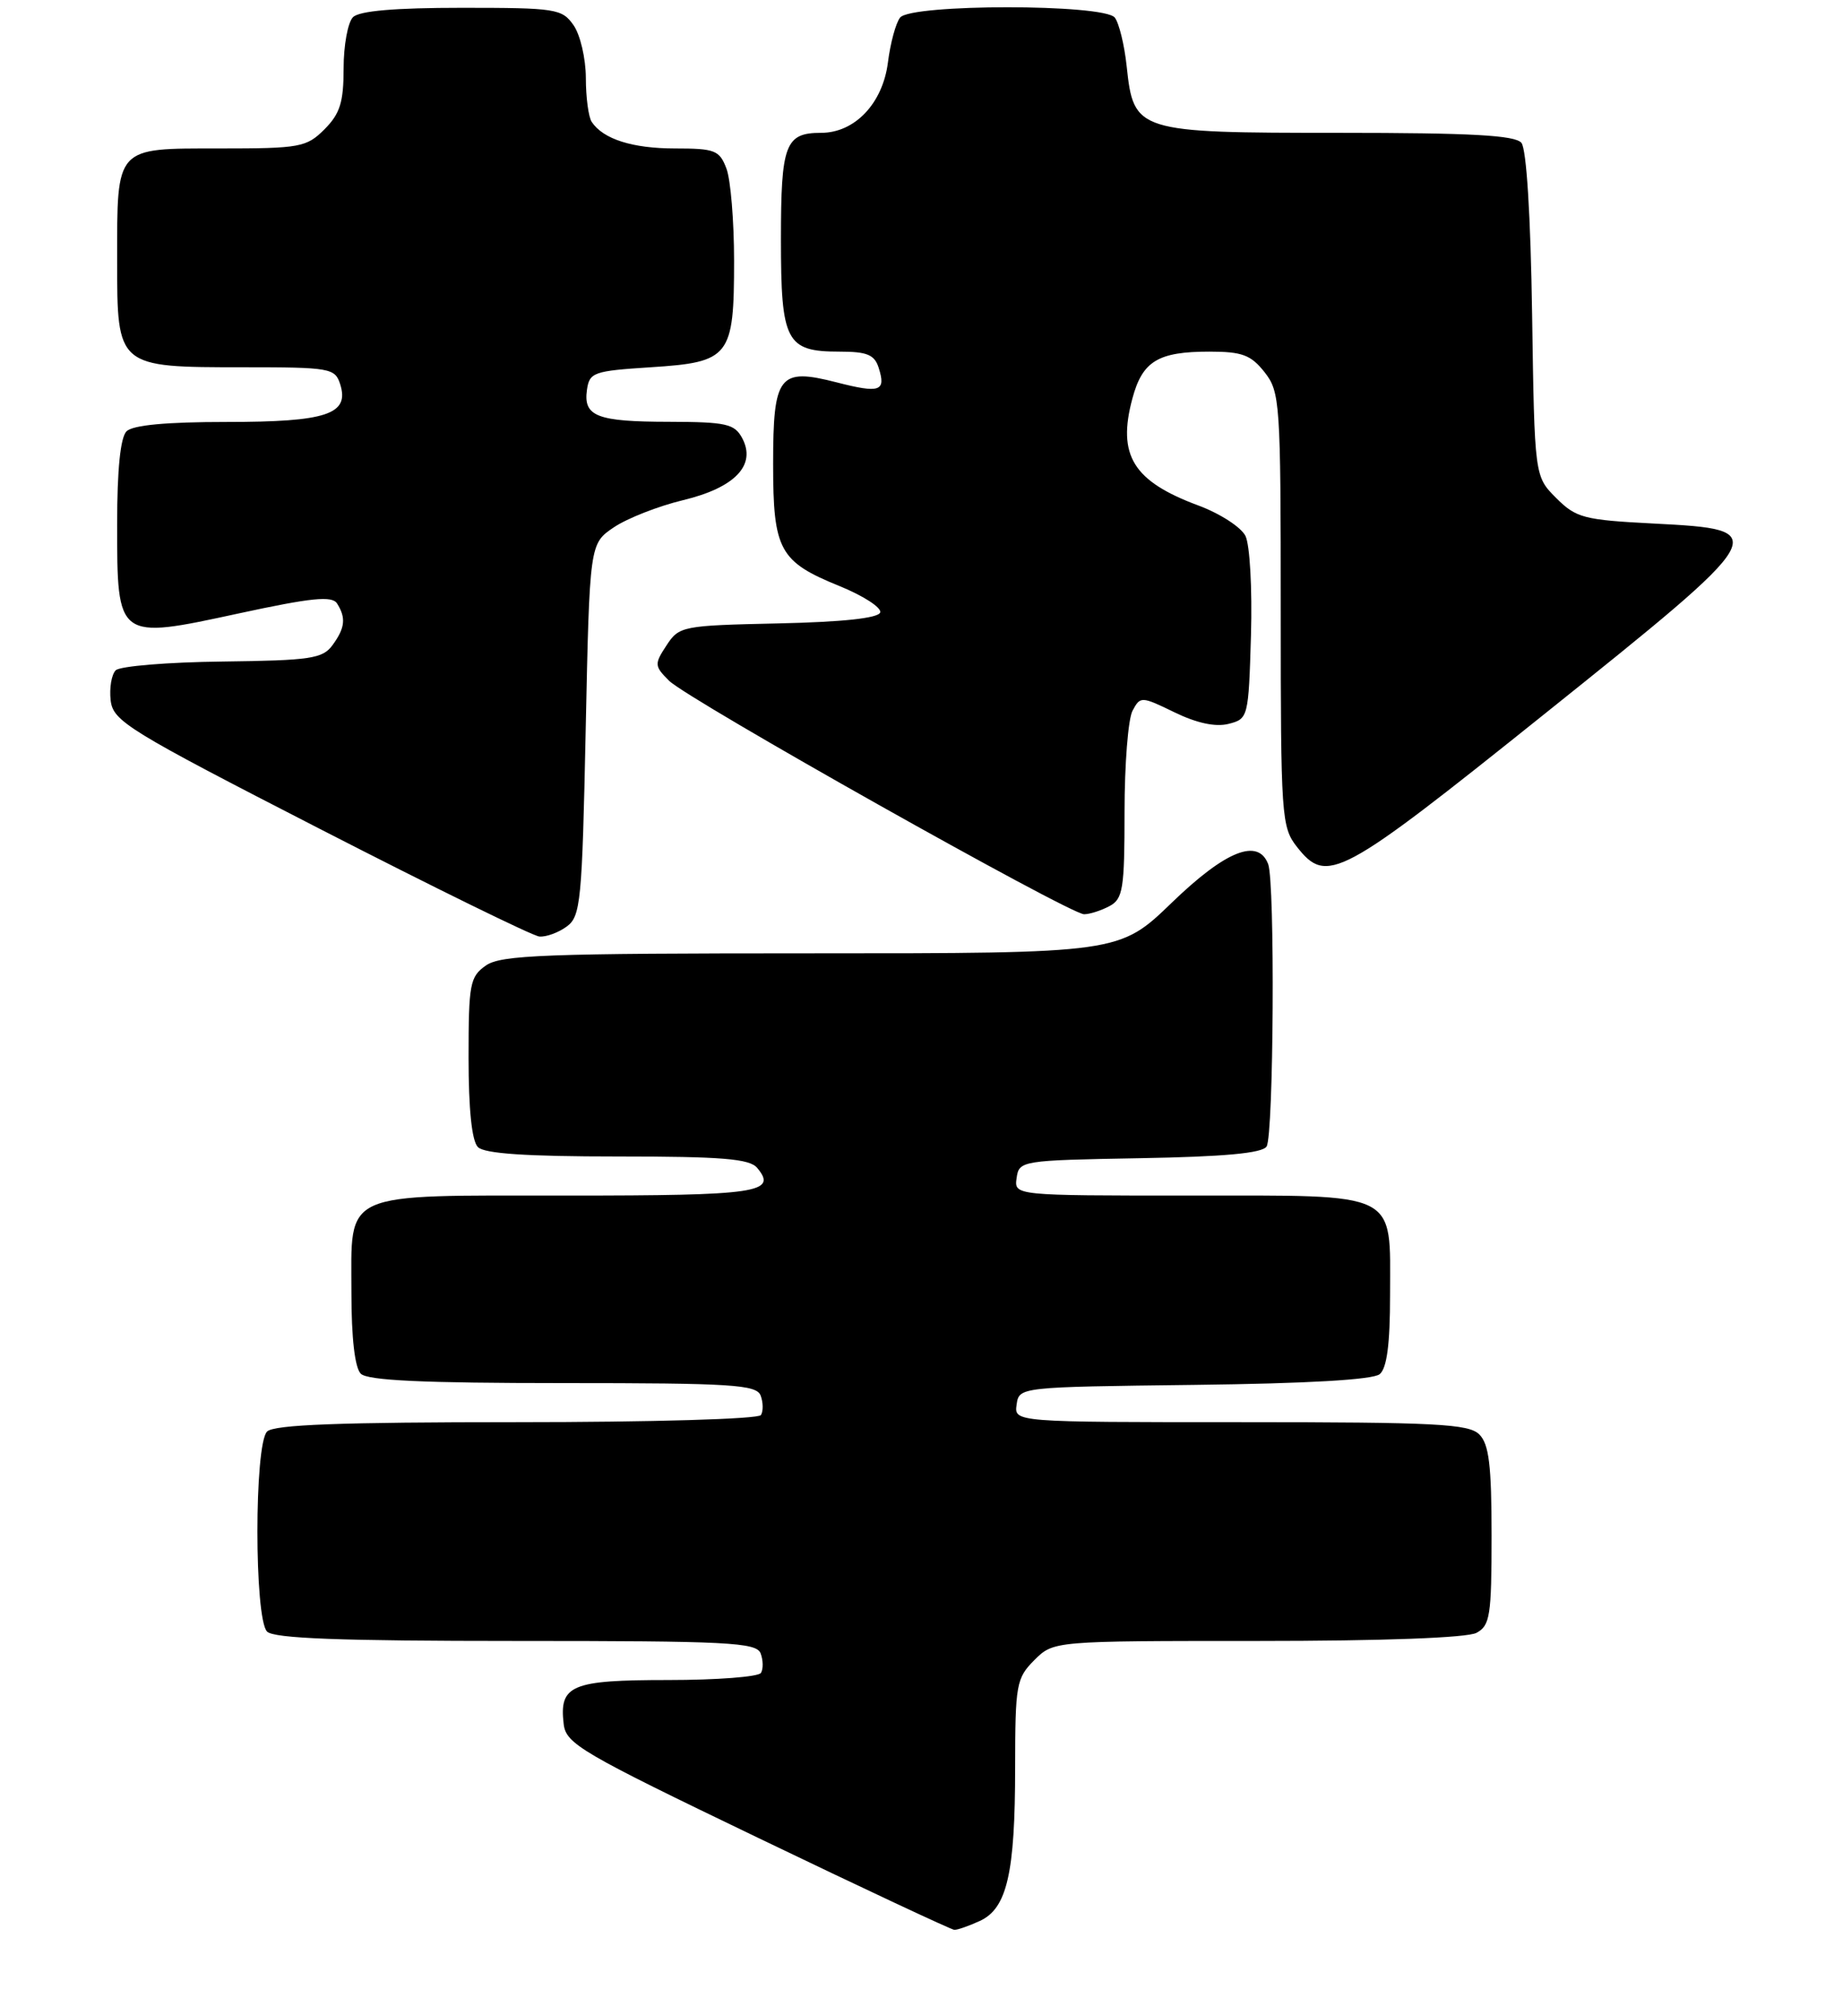 <?xml version="1.0" encoding="UTF-8" standalone="no"?>
<!DOCTYPE svg PUBLIC "-//W3C//DTD SVG 1.1//EN" "http://www.w3.org/Graphics/SVG/1.1/DTD/svg11.dtd" >
<svg xmlns="http://www.w3.org/2000/svg" xmlns:xlink="http://www.w3.org/1999/xlink" version="1.1" viewBox="0 0 236 258">
 <g >
 <path fill="currentColor"
d=" M 125.45 245.84 C 128.95 244.25 129.99 239.75 129.99 226.20 C 130.00 215.55 130.14 214.77 132.45 212.45 C 134.91 210.00 134.91 210.00 161.02 210.00 C 177.11 210.00 187.87 209.60 189.07 208.96 C 190.80 208.03 191.00 206.78 191.00 196.54 C 191.00 187.51 190.67 184.82 189.43 183.57 C 188.07 182.22 183.89 182.00 158.86 182.00 C 129.86 182.00 129.86 182.00 130.18 179.75 C 130.50 177.50 130.52 177.50 152.92 177.23 C 167.41 177.06 175.81 176.57 176.67 175.86 C 177.60 175.09 178.00 172.01 178.00 165.71 C 178.00 152.30 179.41 153.00 152.28 153.00 C 129.86 153.00 129.86 153.00 130.18 150.75 C 130.49 148.54 130.78 148.49 145.96 148.22 C 156.79 148.03 161.65 147.58 162.19 146.72 C 163.10 145.29 163.28 112.90 162.39 110.58 C 161.10 107.21 156.95 108.86 150.07 115.50 C 143.34 122.00 143.34 122.00 103.89 122.00 C 69.81 122.00 64.14 122.21 62.22 123.56 C 60.17 124.99 60.00 125.91 60.00 135.36 C 60.00 141.99 60.42 146.02 61.20 146.80 C 62.04 147.64 67.44 148.00 79.08 148.00 C 92.46 148.00 95.99 148.29 96.96 149.46 C 99.60 152.63 97.06 153.00 72.77 153.00 C 43.39 153.00 45.00 152.28 45.00 165.45 C 45.00 171.23 45.44 175.04 46.20 175.80 C 47.07 176.67 54.22 177.00 72.09 177.00 C 93.74 177.00 96.86 177.20 97.40 178.59 C 97.73 179.46 97.75 180.59 97.44 181.09 C 97.13 181.60 83.52 182.00 66.14 182.00 C 43.56 182.00 35.08 182.32 34.20 183.20 C 32.55 184.85 32.55 207.15 34.20 208.80 C 35.08 209.68 43.55 210.00 66.09 210.00 C 93.23 210.00 96.86 210.18 97.40 211.59 C 97.73 212.46 97.75 213.59 97.44 214.09 C 97.13 214.59 91.79 215.00 85.56 215.00 C 73.14 215.00 71.59 215.65 72.18 220.63 C 72.47 223.17 74.43 224.31 97.00 235.16 C 110.47 241.64 121.82 246.95 122.20 246.97 C 122.59 246.99 124.05 246.48 125.45 245.84 Z  M 72.56 118.58 C 74.36 117.27 74.54 115.45 75.00 93.37 C 75.50 69.58 75.50 69.58 78.61 67.48 C 80.32 66.33 84.30 64.77 87.46 64.01 C 94.12 62.41 96.88 59.52 95.04 56.07 C 94.06 54.24 92.99 54.00 85.71 53.98 C 76.43 53.97 74.68 53.29 75.16 49.89 C 75.48 47.65 76.01 47.47 83.33 47.00 C 93.47 46.35 94.00 45.68 94.00 33.37 C 94.00 28.29 93.56 22.98 93.02 21.57 C 92.14 19.23 91.54 19.00 86.46 19.00 C 80.99 19.00 77.24 17.81 75.77 15.60 C 75.36 15.00 75.02 12.46 75.02 9.97 C 75.01 7.48 74.30 4.44 73.44 3.22 C 71.97 1.12 71.18 1.00 59.14 1.00 C 50.57 1.00 46.01 1.39 45.20 2.20 C 44.54 2.86 44.00 5.81 44.00 8.75 C 44.00 13.09 43.54 14.55 41.55 16.55 C 39.24 18.85 38.44 19.00 28.08 19.00 C 14.70 19.00 15.00 18.67 15.00 33.38 C 15.00 47.01 14.99 47.00 31.16 47.00 C 42.30 47.00 42.90 47.11 43.56 49.17 C 44.78 53.02 41.83 54.00 29.01 54.00 C 21.31 54.00 17.00 54.40 16.20 55.20 C 15.42 55.98 15.00 60.10 15.00 67.05 C 15.00 81.90 14.97 81.88 30.54 78.51 C 39.88 76.49 42.52 76.22 43.16 77.23 C 44.33 79.07 44.19 80.36 42.58 82.56 C 41.32 84.29 39.78 84.52 28.48 84.66 C 21.50 84.74 15.35 85.25 14.82 85.78 C 14.28 86.32 13.99 88.05 14.17 89.63 C 14.48 92.30 16.34 93.45 41.00 106.10 C 55.58 113.58 68.20 119.77 69.06 119.85 C 69.92 119.93 71.49 119.36 72.56 118.58 Z  M 142.07 115.96 C 143.80 115.04 144.00 113.78 144.00 103.90 C 144.00 97.83 144.46 92.01 145.02 90.96 C 146.02 89.09 146.14 89.09 150.40 91.16 C 153.24 92.54 155.64 93.06 157.31 92.64 C 159.83 92.00 159.88 91.83 160.19 81.30 C 160.36 75.36 160.05 69.71 159.48 68.58 C 158.92 67.46 156.22 65.72 153.48 64.70 C 145.09 61.59 143.04 58.27 145.01 50.98 C 146.29 46.22 148.29 45.00 154.86 45.00 C 159.06 45.00 160.18 45.42 161.93 47.63 C 163.91 50.16 164.00 51.46 164.00 78.00 C 164.00 104.54 164.09 105.84 166.07 108.37 C 169.92 113.25 171.50 112.41 197.69 91.44 C 226.98 67.99 227.09 67.79 211.77 67.00 C 202.79 66.54 201.82 66.28 199.27 63.73 C 196.50 60.96 196.50 60.96 196.19 40.26 C 196.00 27.57 195.47 19.07 194.82 18.28 C 194.01 17.31 188.37 17.00 171.49 17.00 C 145.52 17.00 145.17 16.89 144.27 8.46 C 143.98 5.73 143.29 2.94 142.75 2.25 C 141.35 0.49 116.65 0.49 115.26 2.25 C 114.71 2.94 114.01 5.52 113.70 8.00 C 113.03 13.24 109.46 17.00 105.14 17.00 C 100.55 17.00 100.00 18.46 100.00 30.63 C 100.00 43.73 100.66 45.00 107.50 45.00 C 111.04 45.00 111.99 45.39 112.52 47.08 C 113.48 50.09 112.69 50.36 107.12 48.93 C 99.75 47.04 99.00 48.00 99.00 59.40 C 99.00 70.40 99.80 71.88 107.50 75.00 C 110.57 76.25 112.91 77.77 112.71 78.38 C 112.47 79.11 107.89 79.60 99.67 79.78 C 87.36 80.05 86.96 80.13 85.35 82.59 C 83.77 84.99 83.79 85.24 85.68 87.12 C 88.08 89.52 136.94 116.99 138.82 117.00 C 139.54 117.00 141.00 116.53 142.07 115.96 Z "/>
</g>
</svg>